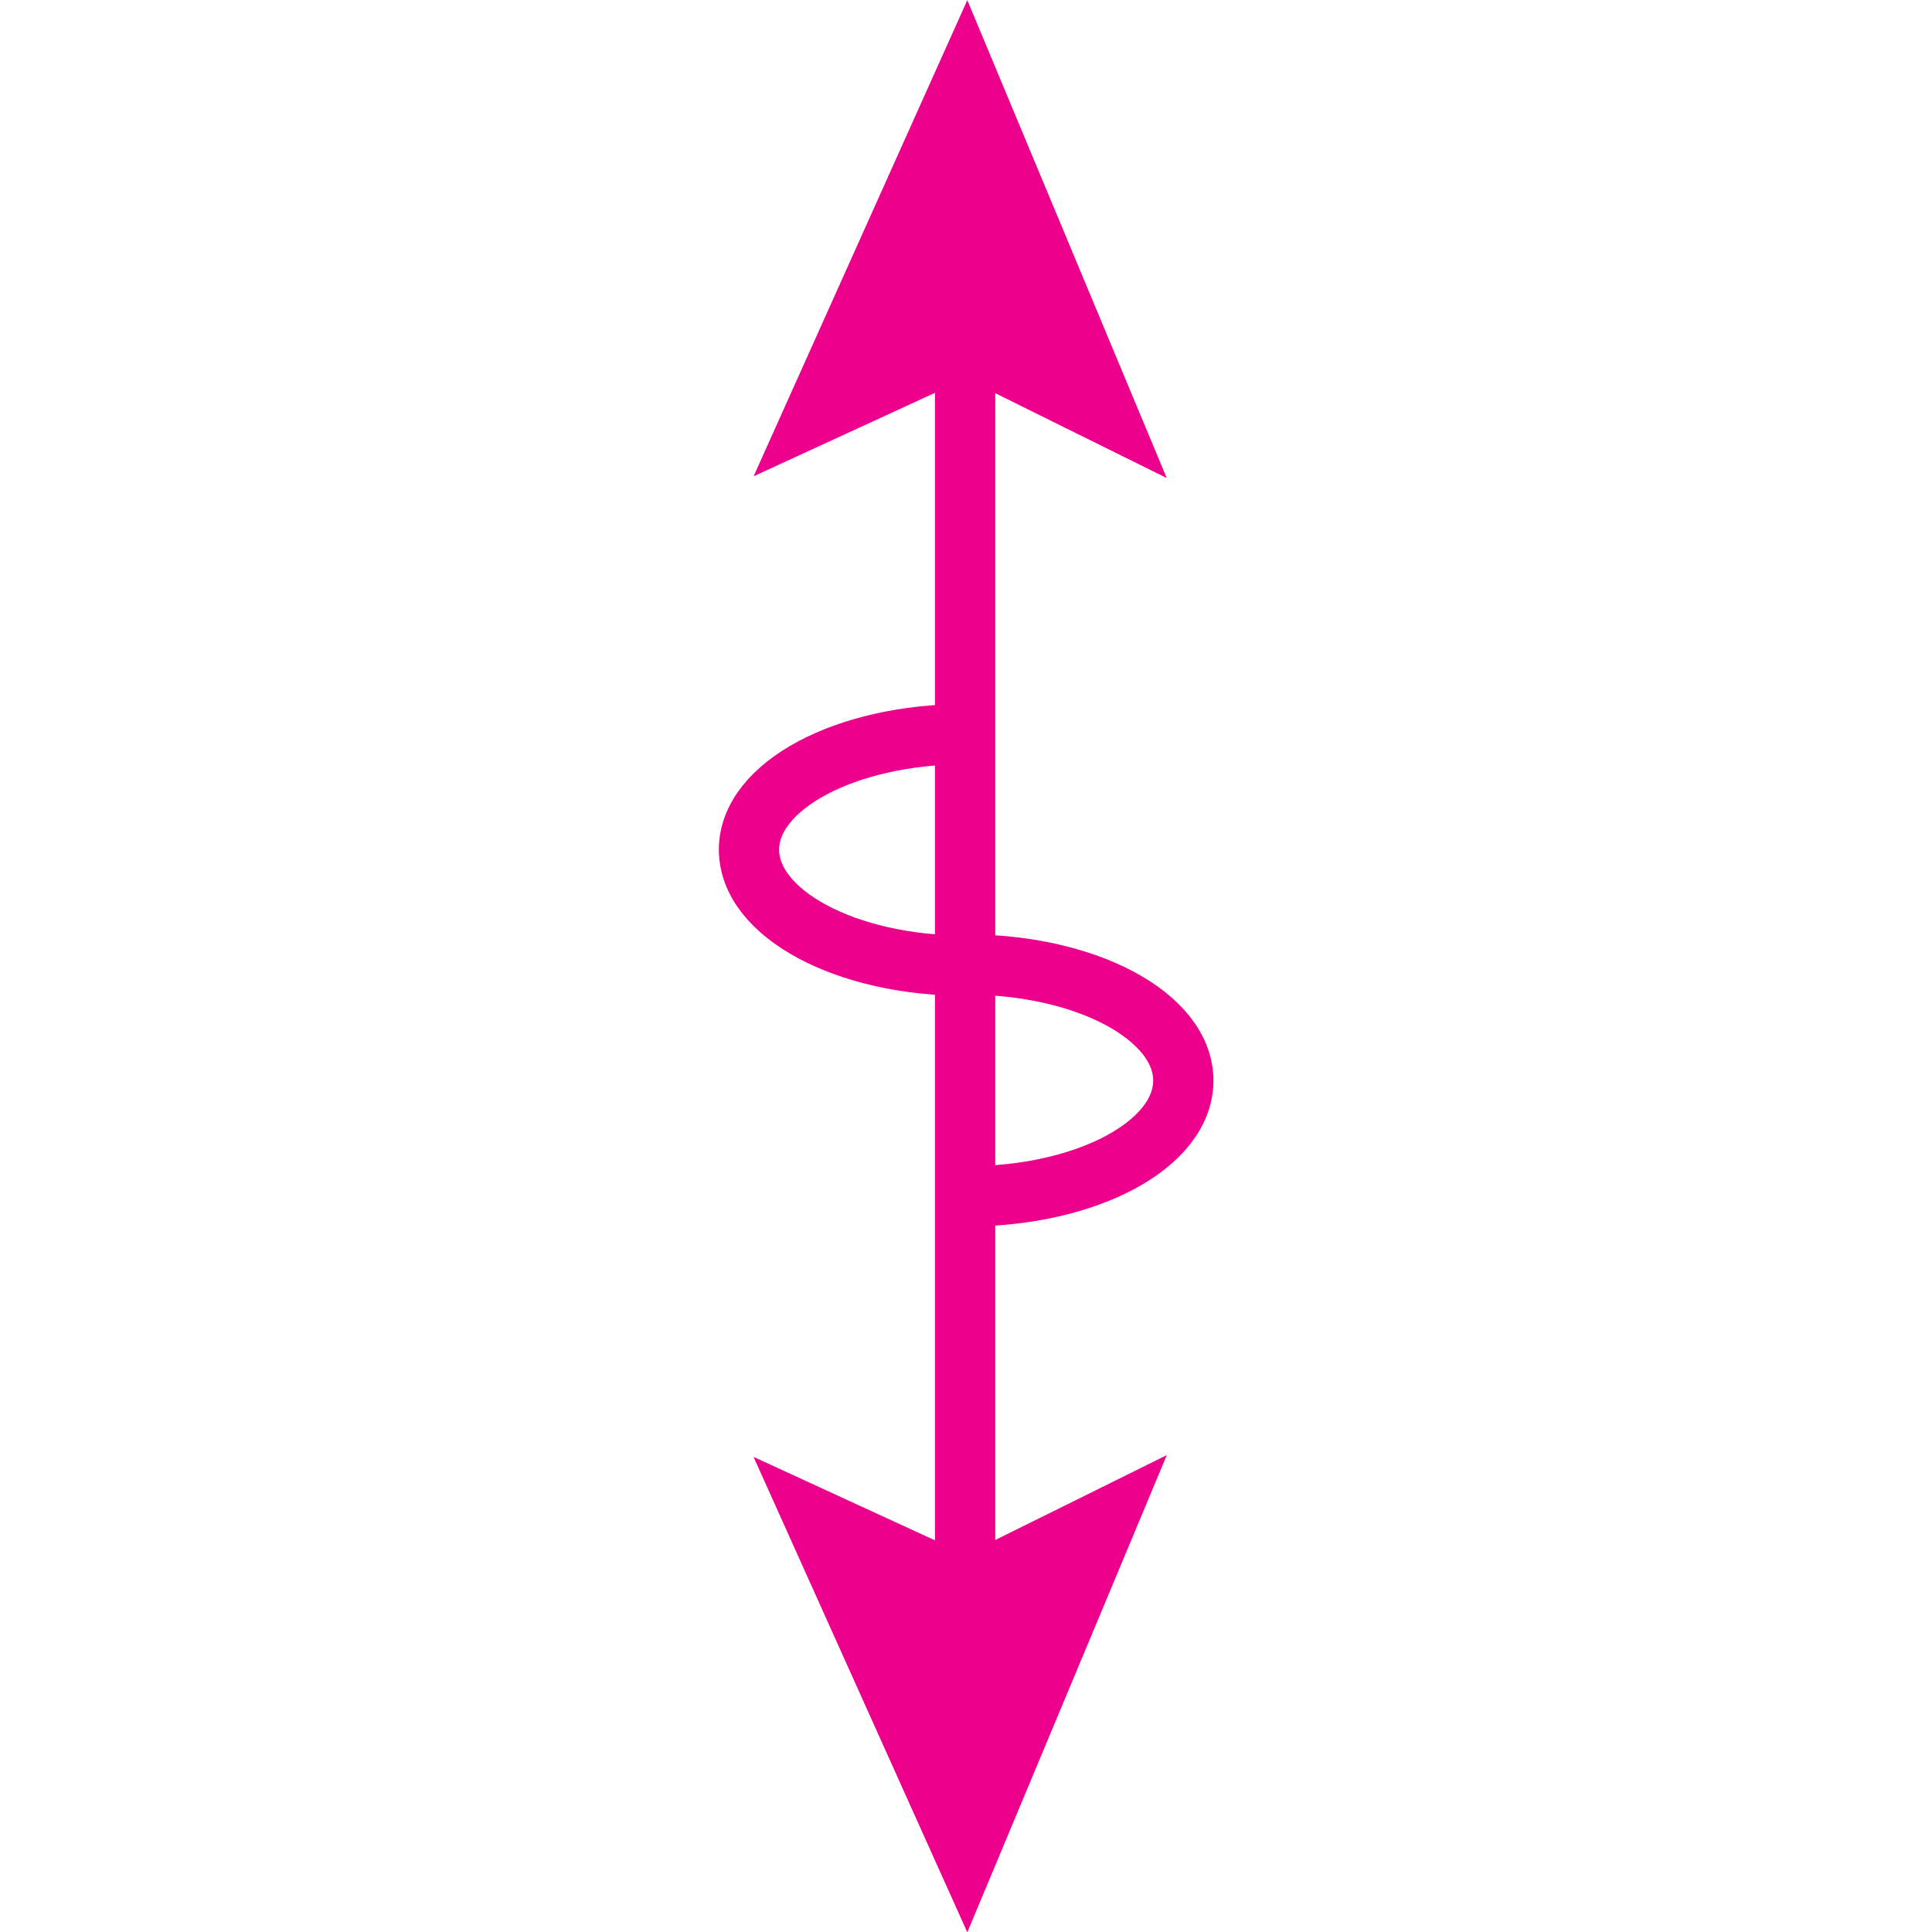 <?xml version="1.0" encoding="UTF-8" standalone="no"?>
<!-- Created with Inkscape (http://www.inkscape.org/) -->

<svg
   xmlns:dc="http://purl.org/dc/elements/1.1/"
   xmlns:cc="http://creativecommons.org/ns#"
   xmlns:rdf="http://www.w3.org/1999/02/22-rdf-syntax-ns#"
   xmlns:svg="http://www.w3.org/2000/svg"
   xmlns="http://www.w3.org/2000/svg"
   xmlns:sodipodi="http://sodipodi.sourceforge.net/DTD/sodipodi-0.dtd"
   xmlns:inkscape="http://www.inkscape.org/namespaces/inkscape"
   width="6.508mm"
   height="6.508mm"
   viewBox="0 0 6.508 6.508"
   version="1.1"
   id="svg22002"
   inkscape:version="0.92.2 (5c3e80d, 2017-08-06)"
   sodipodi:docname="9.103.svg">
  <defs
     id="defs21996" />
  <sodipodi:namedview
     id="base"
     pagecolor="#ffffff"
     bordercolor="#666666"
     borderopacity="1.0"
     inkscape:pageopacity="0.0"
     inkscape:pageshadow="2"
     inkscape:zoom="15.438011"
     inkscape:cx="14.18864"
     inkscape:cy="11.098318"
     inkscape:document-units="mm"
     inkscape:current-layer="layer1"
     showgrid="false"
     inkscape:window-width="1920"
     inkscape:window-height="1018"
     inkscape:window-x="-8"
     inkscape:window-y="-8"
     inkscape:window-maximized="1" />
  <g
     inkscape:label="Layer 1"
     inkscape:groupmode="layer"
     id="layer1"
     transform="translate(5.747,-145.579)">
    <g
       id="g22029"
       transform="rotate(-90,-3.703,147.623)">
      <path
         inkscape:connector-curvature="0"
         id="path9987"
         style="fill:none;stroke:#ec008c;stroke-width:0.203;stroke-linecap:butt;stroke-linejoin:miter;stroke-miterlimit:4;stroke-dasharray:none;stroke-opacity:1"
         d="m -4.908,148.835 c 0,0.404 -0.175,0.73 -0.391,0.73 -0.216,0 -0.39,-0.326 -0.39,-0.73" />
      <path
         inkscape:connector-curvature="0"
         id="path9989"
         style="fill:none;stroke:#ec008c;stroke-width:0.203;stroke-linecap:butt;stroke-linejoin:miter;stroke-miterlimit:4;stroke-dasharray:none;stroke-opacity:1"
         d="m -4.132,148.832 c 0,-0.404 -0.174,-0.73 -0.389,-0.73 -0.216,0 -0.391,0.327 -0.391,0.73" />
      <path
         inkscape:connector-curvature="0"
         id="path10085"
         style="fill:none;stroke:#ec008c;stroke-width:0.203;stroke-linecap:butt;stroke-linejoin:miter;stroke-miterlimit:4;stroke-dasharray:none;stroke-opacity:1"
         d="m -6.992,148.83 h 4.169" />
      <path
         inkscape:connector-curvature="0"
         id="path10087"
         style="fill:#ec008c;fill-opacity:1;fill-rule:nonzero;stroke:none;stroke-width:0.353"
         d="m -2.822,148.834 -0.236,-0.513 1.143,0.513 -1.143,0.477 0.236,-0.477" />
      <path
         inkscape:connector-curvature="0"
         id="path10089"
         style="fill:none;stroke:#ec008c;stroke-width:0.203;stroke-linecap:butt;stroke-linejoin:miter;stroke-miterlimit:4;stroke-dasharray:none;stroke-opacity:1"
         d="m -2.822,148.834 -0.236,-0.513 1.143,0.513 -1.143,0.477 z" />
      <path
         inkscape:connector-curvature="0"
         id="path10091"
         style="fill:#ec008c;fill-opacity:1;fill-rule:nonzero;stroke:none;stroke-width:0.353"
         d="m -7.008,148.834 0.236,-0.513 -1.141,0.513 1.141,0.477 -0.236,-0.477" />
      <path
         inkscape:connector-curvature="0"
         id="path10093"
         style="fill:none;stroke:#ec008c;stroke-width:0.203;stroke-linecap:butt;stroke-linejoin:miter;stroke-miterlimit:4;stroke-dasharray:none;stroke-opacity:1"
         d="m -7.008,148.834 0.236,-0.513 -1.141,0.513 1.141,0.477 z" />
    </g>
  </g>
</svg>
